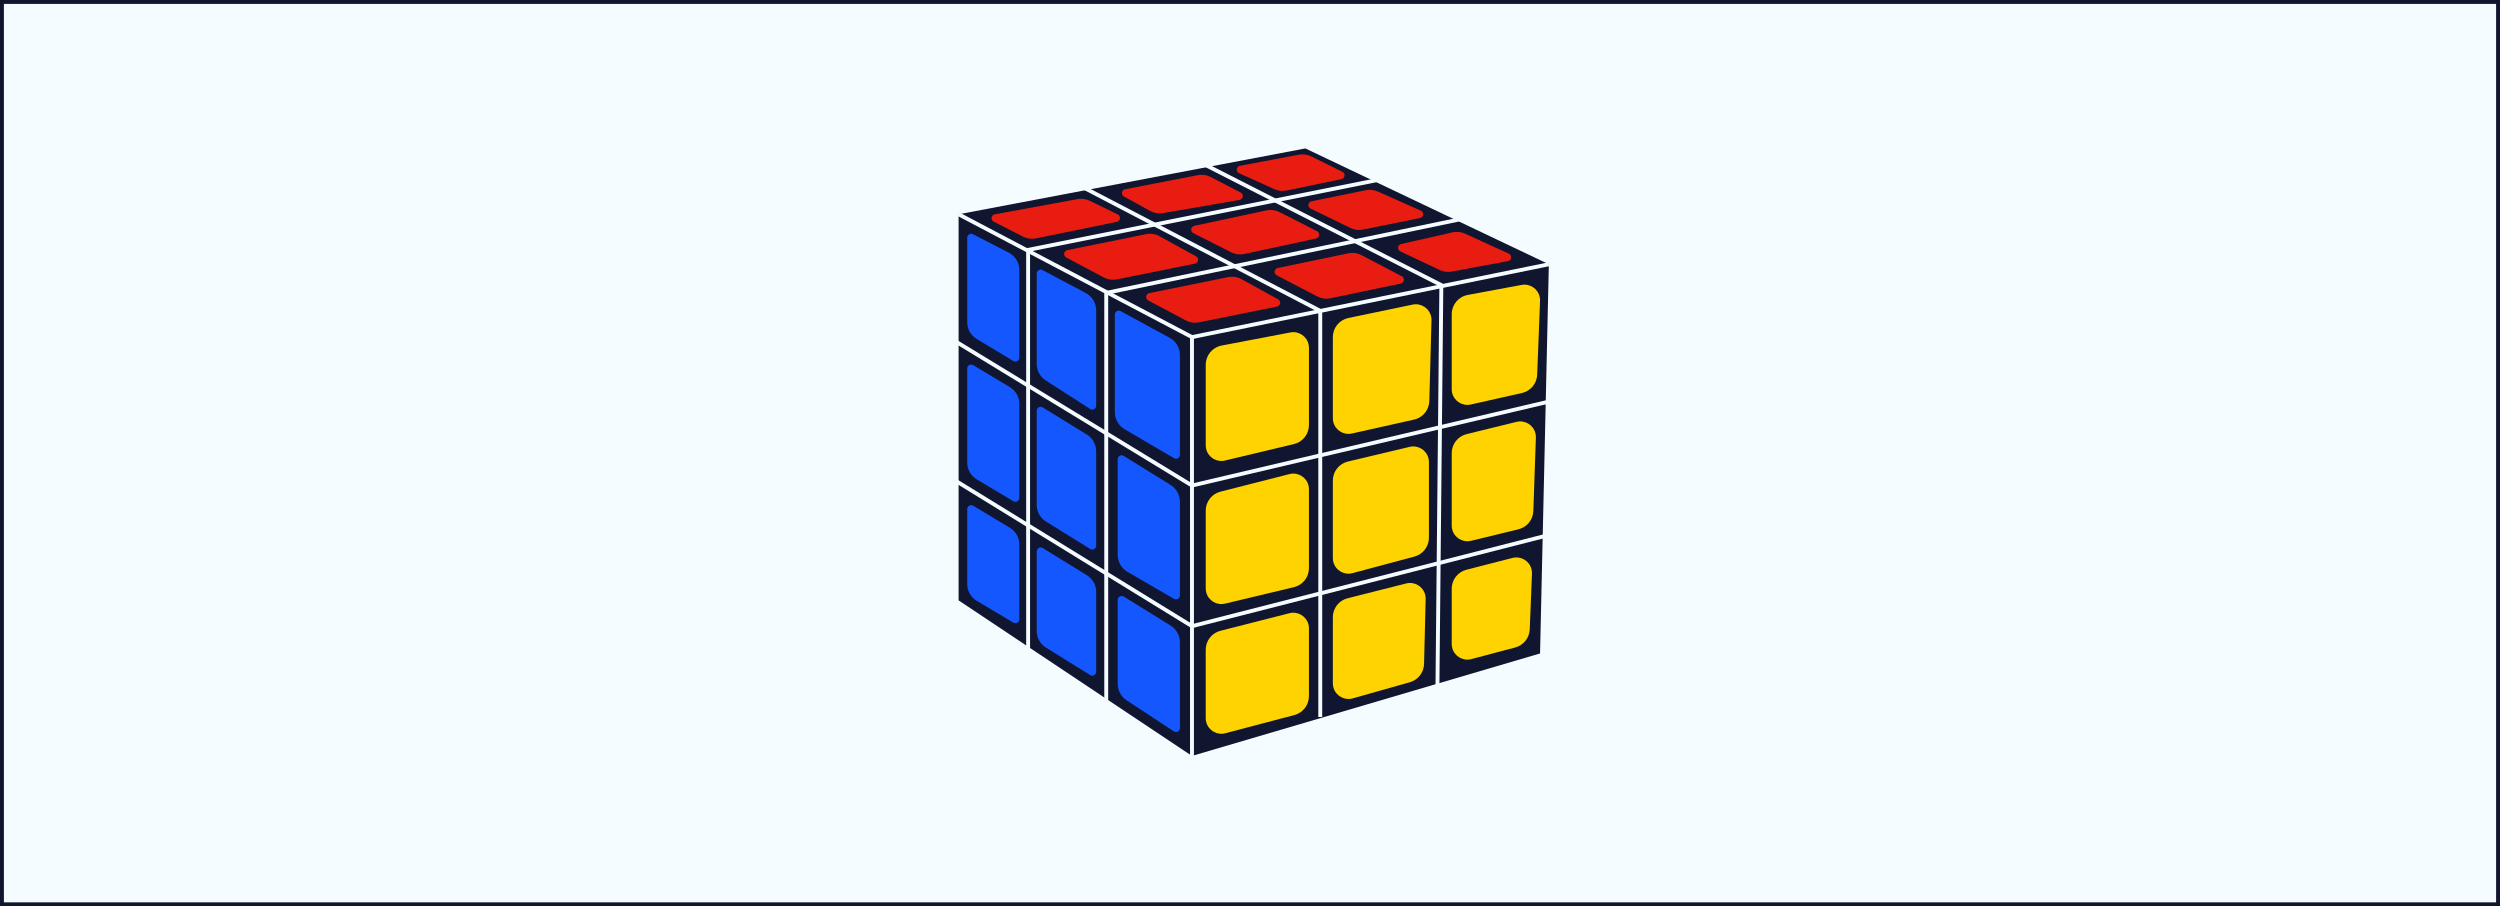 <svg height="232" viewBox="0 0 640 232" width="640" xmlns="http://www.w3.org/2000/svg"><g fill="none" fill-rule="evenodd"><path d="m0 0h640v232h-640z" fill="#f5fcff"/><path d="m.5.5h639v231h-639z" stroke="#10162f"/><g transform="translate(244 38)"><path d="m153.012 29.34-62.78-29.862-89.33 16.966v99.526l60.16 40.094 89.685-26.406zm-62.914-28.819 61.899 29.443-2.234 98.941-88.536 26.068-59.325-39.537v-98.164z" fill="#f5fcff" fill-rule="nonzero"/><path d="m90.165 0-88.763 16.858v98.845l59.743 39.816 89.11-26.237 2.249-99.63z" fill="#10162f"/><path d="m1.635 16.416 59.584 31.356 91.186-18.61.2.98-91.534 18.682-59.901-31.524z" fill="#f5fcff" fill-rule="nonzero"/><path d="m61.646 48.299v107.221h-1v-107.221z" fill="#f5fcff" fill-rule="nonzero"/><path d="m109.464 7.408.196.981-89.965 17.995 0 101.601h-1v-102.421z" fill="#f5fcff" fill-rule="nonzero"/><path d="m129.399 17.71.204.979-89.907 18.692 0 104.732h-1v-105.545z" fill="#f5fcff" fill-rule="nonzero"/><path d="m.26 48.595 60.971 37.169 91.159-21.443.229.973-91.559 21.537-61.321-37.383z" fill="#f5fcff" fill-rule="nonzero"/><path d="m.262 84.257 60.965 37.503 91.154-23.287.248.969-91.565 23.393-61.326-37.726z" fill="#f5fcff" fill-rule="nonzero"/><path d="m32.038 9.871.462-.887 61.986 32.301v104.263h-1l-0-103.657z" fill="#f5fcff" fill-rule="nonzero"/><path d="m64.439 4.717.454-.891 60.596 30.86-1.003 102.99-1-.01.997-102.371z" fill="#f5fcff" fill-rule="nonzero"/><g fill="#1557ff"><path d="m42.88 41.648 12.573 6.851c1.607.876 2.607 2.56 2.607 4.39v25.552c0 .552-.448 1-1 1-.178 0-.353-.047-.506-.138l-12.683-7.445c-1.53-.898-2.469-2.539-2.469-4.312v-25.021c0-.552.448-1 1-1 .167 0 .332.042.479.122z"/><path d="m43.661 78.707 12.034 7.462c1.471.912 2.365 2.519 2.365 4.249v24.033c0 .552-.448 1-1 1-.176 0-.35-.047-.502-.135l-11.935-6.929c-1.541-.895-2.49-2.542-2.49-4.324v-24.506c0-.552.448-1 1-1 .186 0 .369.052.527.15z"/><path d="m43.661 114.707 12.034 7.462c1.471.912 2.365 2.519 2.365 4.249v21.971c0 .552-.448 1-1 1-.195 0-.386-.057-.549-.164l-12.122-7.959c-1.408-.924-2.256-2.495-2.256-4.18v-21.529c0-.552.448-1 1-1 .186 0 .369.052.527.15z"/><path d="m22.871 31.134 11.095 5.889c1.634.867 2.656 2.566 2.656 4.416v24.42c0 .552-.448 1-1 1-.192 0-.379-.055-.54-.159l-11.382-7.312c-1.432-.92-2.298-2.505-2.298-4.207v-23.164c0-.552.448-1 1-1 .163 0 .324.04.469.117z"/><path d="m22.927 66.294 11.319 6.977c1.477.91 2.376 2.521 2.376 4.256v24.165c0 .552-.448 1-1 1-.186 0-.369-.052-.527-.15l-11.33-7.034c-1.469-.912-2.363-2.519-2.363-4.248v-24.114c0-.552.448-1 1-1 .185 0 .367.051.525.149z"/><path d="m22.927 102.294 11.319 6.977c1.477.91 2.376 2.521 2.376 4.256v20.446c0 .552-.448 1-1 1-.186 0-.369-.052-.527-.15l-11.33-7.034c-1.469-.912-2.363-2.519-2.363-4.248v-20.396c0-.552.448-1 1-1 .185 0 .367.051.525.149z"/><path d="m5.068 21.959 9.164 4.715c1.666.857 2.712 2.573 2.712 4.446v22.448c0 .552-.448 1-1 1-.182 0-.36-.049-.515-.143l-9.396-5.651c-1.503-.904-2.423-2.53-2.423-4.285v-21.641c0-.552.448-1 1-1 .159 0 .316.038.458.111z"/><path d="m5.125 55.465 9.393 5.639c1.505.904 2.426 2.531 2.426 4.287v24.064c0 .552-.448 1-1 1-.18 0-.357-.049-.512-.141l-9.381-5.587c-1.514-.902-2.441-2.534-2.441-4.296v-24.108c0-.552.448-1 1-1 .181 0 .359.049.515.143z"/><path d="m5.125 91.465 9.393 5.639c1.505.904 2.426 2.531 2.426 4.287v19.147c0 .552-.448 1-1 1-.18 0-.357-.049-.512-.141l-9.381-5.587c-1.514-.902-2.441-2.534-2.441-4.296v-19.191c0-.552.448-1 1-1 .181 0 .359.049.515.143z"/></g><g fill="#ffd300"><path d="m68.73 50.462 17.612-3.358c2.17-.414 4.265 1.01 4.678 3.18.047.247.071.498.071.749v19.787c0 2.314-1.588 4.326-3.839 4.863l-17.656 4.213c-2.149.513-4.306-.813-4.819-2.962-.073-.304-.109-.616-.109-.928v-20.633c0-2.4 1.706-4.462 4.064-4.912z"/><path d="m68.431 87.868 17.671-4.503c2.141-.546 4.318.748 4.864 2.888.082.323.124.655.124.988v20.214c0 2.314-1.588 4.326-3.839 4.863l-17.656 4.213c-2.149.513-4.306-.813-4.819-2.962-.073-.304-.109-.616-.109-.928v-19.927c0-2.286 1.55-4.281 3.765-4.845z"/><path d="m68.431 123.482 17.671-4.503c2.141-.546 4.318.748 4.864 2.888.082.323.124.655.124.988v17.363c0 2.271-1.53 4.256-3.726 4.835l-17.679 4.659c-2.136.563-4.324-.712-4.887-2.849-.088-.333-.132-.675-.132-1.019v-17.517c0-2.286 1.55-4.281 3.765-4.845z"/><path d="m101.19 43.405 16.454-3.427c2.163-.45 4.281.938 4.732 3.1.063.303.091.612.083.922l-.55 20.671c-.061 2.29-1.671 4.246-3.906 4.746l-15.919 3.562c-2.156.482-4.295-.874-4.777-3.03-.064-.287-.097-.58-.097-.873v-20.776c0-2.369 1.662-4.412 3.981-4.895z"/><path d="m101.052 80.159 15.826-3.765c2.149-.511 4.306.816 4.817 2.966.072.303.109.614.109.926v19.367c0 2.264-1.521 4.245-3.708 4.83l-15.853 4.242c-2.134.571-4.327-.696-4.898-2.83-.09-.337-.136-.685-.136-1.034v-19.837c0-2.316 1.59-4.328 3.843-4.864z"/><path d="m100.984 115.153 15.005-3.792c2.142-.541 4.317.756 4.858 2.898.089.352.13.715.121 1.078l-.408 16.625c-.054 2.191-1.528 4.092-3.637 4.688l-14.624 4.137c-2.126.601-4.336-.634-4.938-2.76-.1-.354-.151-.721-.151-1.089v-16.939c0-2.29 1.555-4.287 3.775-4.848z"/><path d="m131.725 37.511 13.798-2.573c2.172-.405 4.261 1.027 4.666 3.199.055.293.076.591.065.889l-.737 18.903c-.088 2.265-1.689 4.187-3.901 4.684l-13.098 2.941c-2.155.484-4.295-.871-4.779-3.027-.065-.288-.097-.581-.097-.876v-19.224c0-2.408 1.716-4.474 4.083-4.915z"/><path d="m131.45 73.136 12.784-3.137c2.145-.527 4.312.786 4.838 2.931.088.357.126.724.113 1.092l-.65 18.795c-.078 2.241-1.638 4.157-3.818 4.686l-12.131 2.945c-2.147.521-4.31-.797-4.831-2.944-.075-.309-.113-.626-.113-.944v-18.569c0-2.302 1.572-4.307 3.808-4.856z"/><path d="m131.398 107.858 11.797-3.03c2.14-.55 4.32.74 4.869 2.879.097.377.138.767.122 1.156l-.575 14.261c-.088 2.192-1.595 4.071-3.716 4.632l-11.23 2.973c-2.136.565-4.325-.707-4.891-2.843-.088-.334-.133-.678-.133-1.024v-14.162c0-2.282 1.546-4.275 3.756-4.843z"/></g><path d="m49.944 38.903 9.618 5.132c1.024.546 2.205.719 3.342.49l20.009-4.036c.541-.109.892-.637.783-1.178-.058-.288-.24-.536-.498-.678l-9.381-5.169c-1.038-.572-2.246-.757-3.407-.521l-20.194 4.097c-.541.11-.891.638-.781 1.179.059.292.246.543.509.683z" fill="#e91c11"/><path d="m28.944 27.903 9.618 5.132c1.024.546 2.205.719 3.342.49l20.009-4.036c.541-.109.892-.637.783-1.178-.058-.288-.24-.536-.498-.678l-9.381-5.169c-1.038-.572-2.246-.757-3.407-.521l-20.194 4.097c-.541.11-.891.638-.781 1.179.059.292.246.543.509.683z" fill="#e91c11"/><path d="m10.385 18.74 7.518 3.847c1.011.518 2.169.675 3.282.447l20.733-4.252c.541-.111.89-.639.779-1.18-.062-.304-.262-.562-.541-.698l-7.198-3.511c-.96-.468-2.045-.617-3.096-.424l-21.201 3.898c-.543.1-.903.621-.803 1.164.056.306.251.568.528.709z" fill="#e91c11"/><path d="m82.829 32.476 10.412 5.427c1.025.534 2.204.697 3.335.46l18.025-3.773c.541-.113.887-.643.774-1.184-.061-.292-.25-.542-.514-.681l-10.332-5.416c-1.026-.538-2.206-.703-3.34-.467l-18.101 3.768c-.541.113-.888.642-.775 1.183.061.294.251.544.517.683z" fill="#e91c11"/><path d="m61.494 21.687 9.709 4.912c1.023.517 2.192.668 3.312.426l18.397-3.972c.54-.117.883-.649.766-1.189-.063-.294-.256-.544-.524-.68l-9.63-4.901c-1.023-.521-2.195-.674-3.318-.432l-18.471 3.967c-.54.116-.884.648-.768 1.188.063.295.257.546.526.682z" fill="#e91c11"/><path d="m43.731 12.306 6.725 3.706c.994.548 2.145.741 3.263.548l19.609-3.384c.544-.094.909-.611.815-1.156-.053-.308-.247-.573-.524-.717l-7.694-3.999c-1.002-.521-2.15-.687-3.258-.472l-18.645 3.617c-.542.105-.896.63-.791 1.172.056.291.239.542.499.685z" fill="#e91c11"/><path d="m114.47 26.348 10.095 4.778c.95.45 2.018.589 3.052.397l14.426-2.679c.543-.101.901-.623.801-1.166-.059-.32-.271-.591-.567-.727l-11.238-5.14c-.997-.456-2.116-.572-3.185-.329l-13.176 2.986c-.539.122-.876.658-.754 1.196.068.3.27.551.547.683z" fill="#e91c11"/><path d="m91.506 15.4 10.22 4.97c.986.48 2.103.622 3.178.404l14.615-2.956c.541-.11.891-.637.782-1.178-.064-.318-.278-.584-.574-.716l-11.049-4.905c-.95-.422-2.008-.537-3.027-.33l-13.907 2.832c-.541.11-.891.638-.78 1.179.062.305.263.564.543.7z" fill="#e91c11"/><path d="m73.2 6.338 9.07 4.101c.964.436 2.041.555 3.077.339l14.068-2.923c.541-.112.888-.642.776-1.183-.063-.301-.26-.557-.536-.693l-7.991-3.948c-.972-.48-2.074-.632-3.14-.431l-15.098 2.843c-.543.102-.9.625-.798 1.168.06.321.273.592.571.726z" fill="#e91c11"/></g></g></svg>